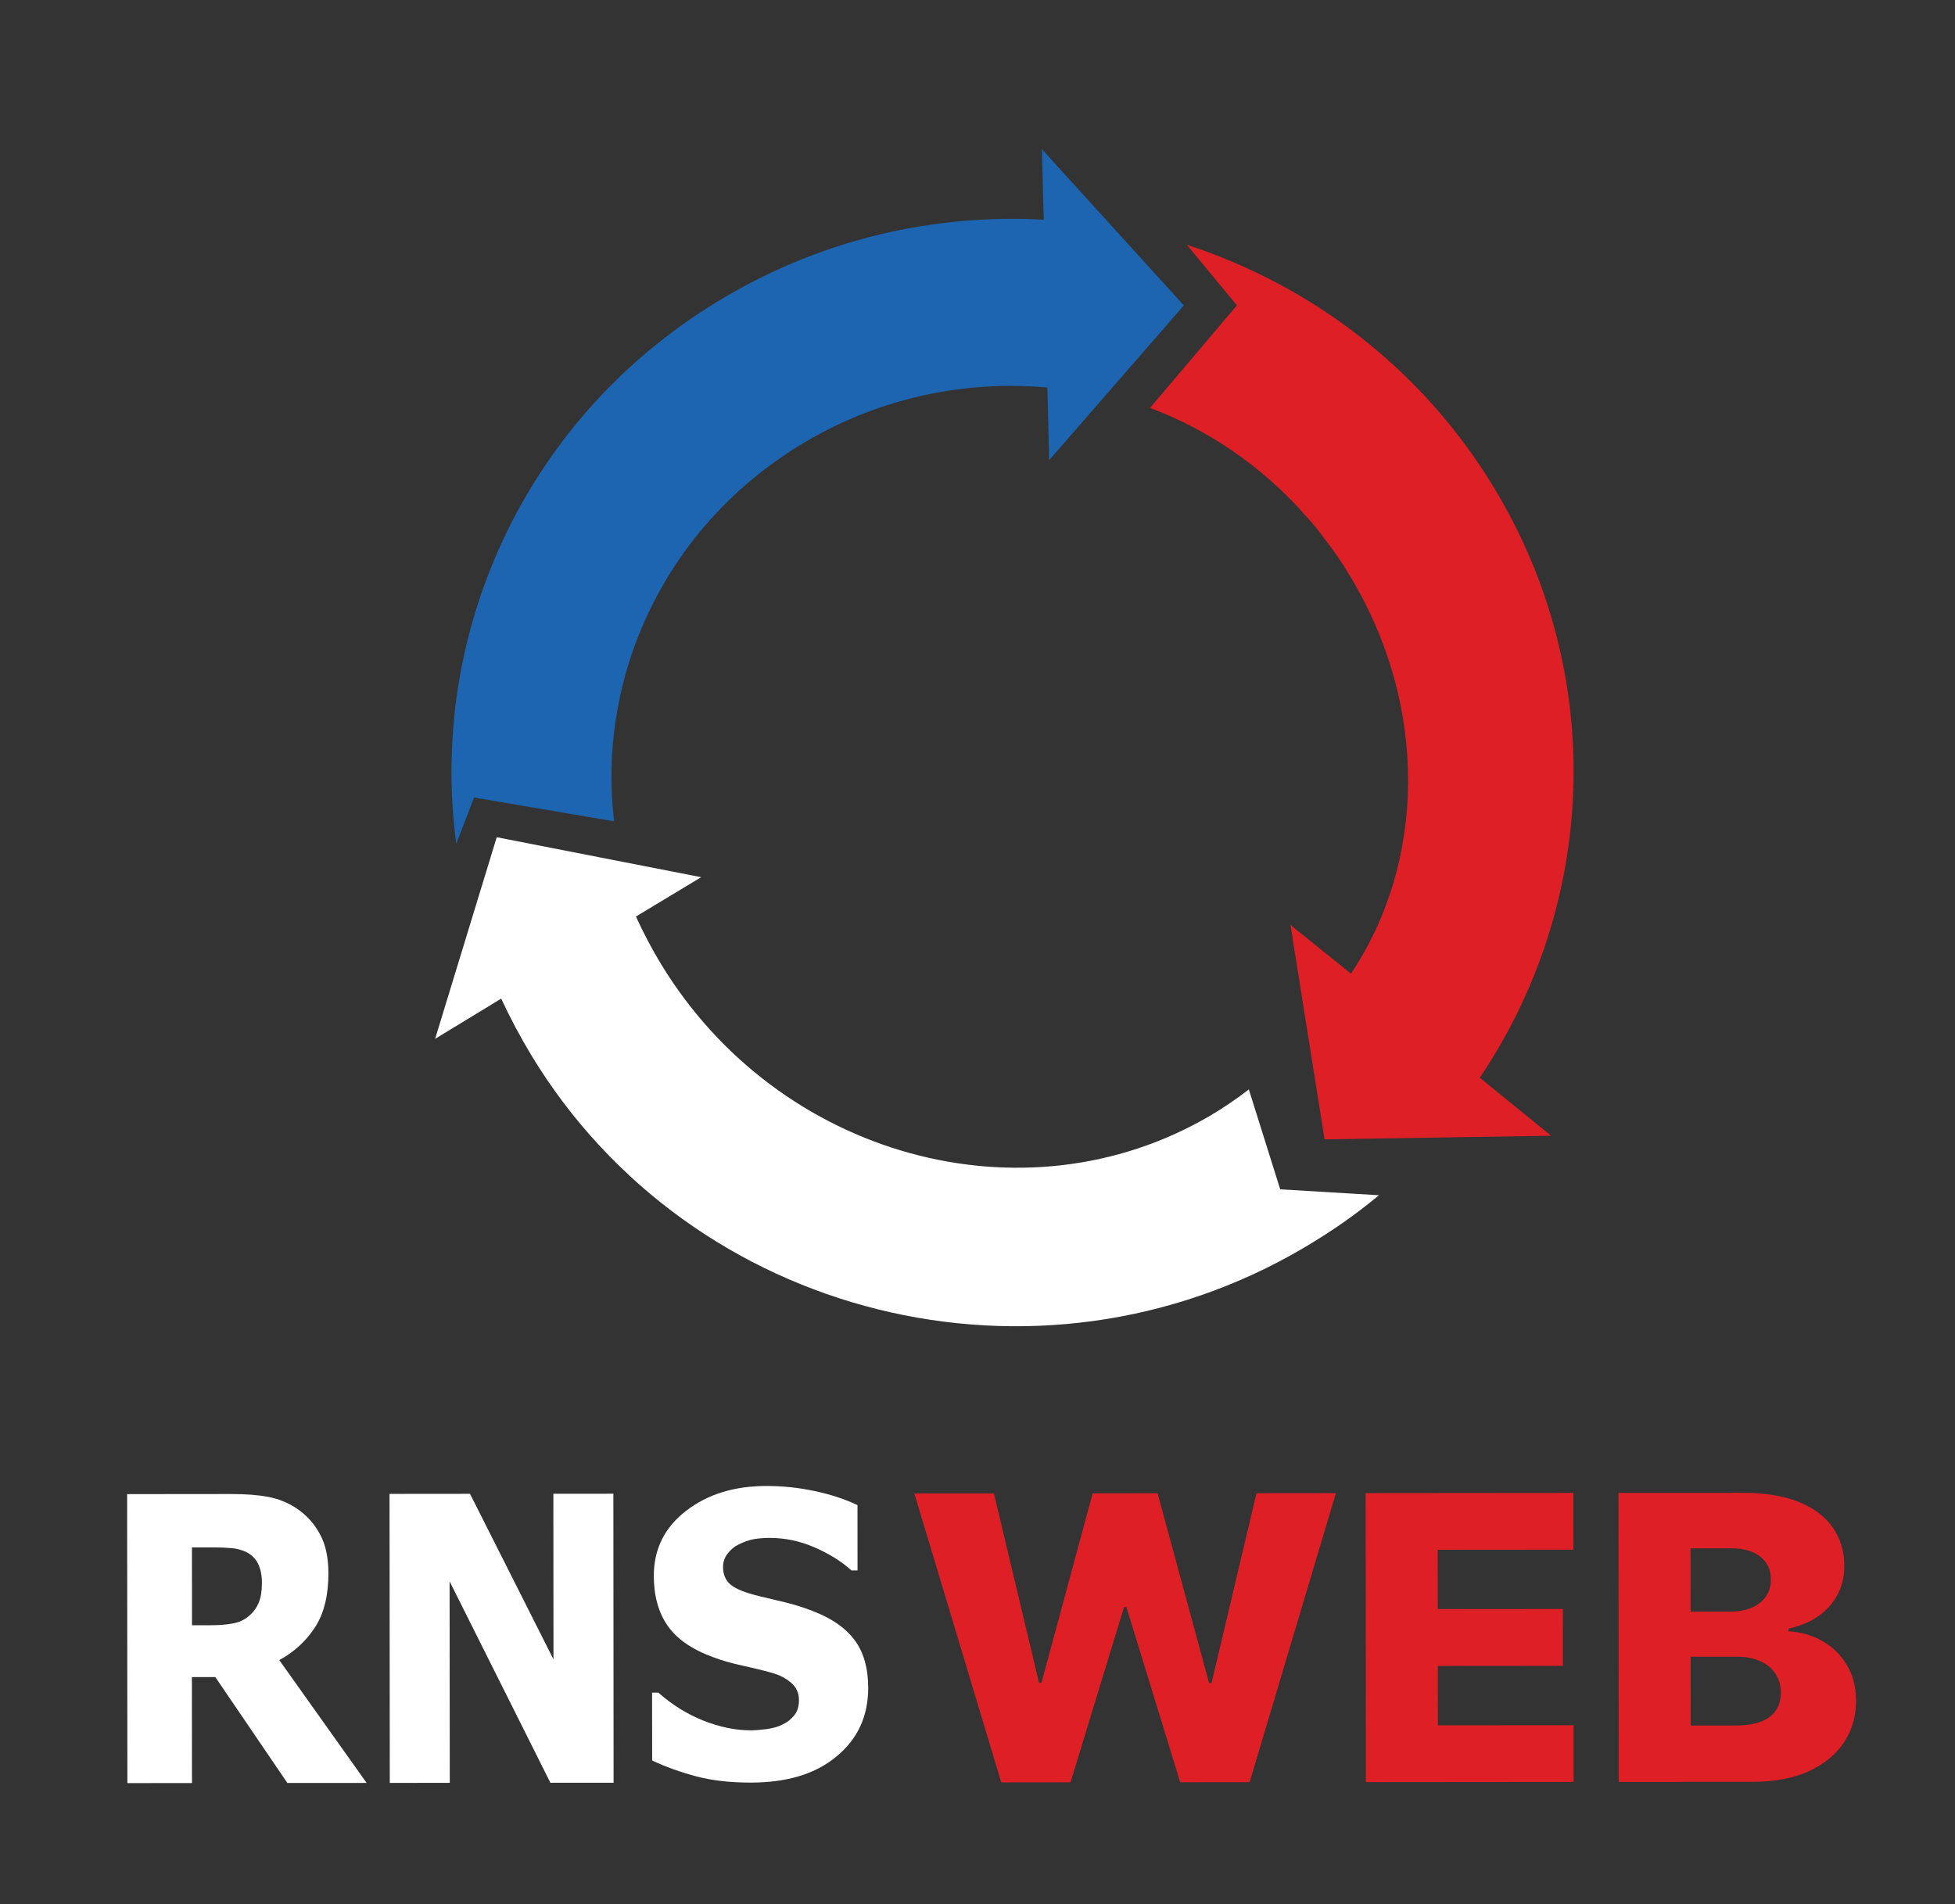 <svg width="77" height="75" viewBox="0 0 77 75" fill="none" xmlns="http://www.w3.org/2000/svg">
<rect x="0" y="0" width="77" height="75" fill="#333333" stroke="none"/>
<path d="M52.17 44.879L51.498 40.657L50.827 36.435L53.209 38.351C56.135 33.992 56.301 27.852 53.162 22.673C52.853 22.152 52.51 21.648 52.133 21.176C51.962 20.925 51.722 20.639 51.447 20.336C49.716 18.37 47.59 16.925 45.295 16.068L48.717 12.029L46.745 9.641C51.628 11.235 55.982 14.495 58.829 19.186C63.357 26.651 62.85 35.685 58.282 42.451L61.094 44.737L56.623 44.807L52.17 44.879Z" fill="#DF1F26"/>
<path d="M17.971 33.232C16.851 24.872 20.749 16.273 28.573 11.691C32.493 9.384 36.861 8.421 41.109 8.654L41.038 5.878L43.832 8.954L46.627 12.03L43.975 15.078L41.322 18.124L41.252 15.264C38.048 14.981 34.726 15.64 31.747 17.391C26.268 20.609 23.498 26.549 24.188 32.352L18.672 31.414L17.971 33.232Z" fill="#1D65B1"/>
<path d="M20.941 41.589C20.495 40.849 20.1 40.109 19.74 39.336L17.138 40.919L18.351 36.949L19.564 32.978L23.589 33.765L27.616 34.552L25.047 36.102C25.339 36.741 25.665 37.363 26.042 37.985C30.656 45.568 40.336 48.235 47.646 43.957C48.194 43.636 48.708 43.282 49.187 42.912L50.423 46.847L54.312 47.08C53.405 47.838 52.411 48.528 51.35 49.152C40.856 55.333 27.235 51.946 20.941 41.589Z" fill="white"/>
<path d="M14.44 70.229L11.319 70.231L8.48 66.059L7.558 66.059L7.561 70.234L5.017 70.236L5.007 58.853L9.106 58.849C9.669 58.849 10.165 58.885 10.579 58.965C11.001 59.045 11.391 59.211 11.744 59.458C12.11 59.716 12.4 60.049 12.611 60.45C12.829 60.851 12.934 61.356 12.935 61.973C12.935 62.842 12.762 63.552 12.41 64.094C12.058 64.638 11.588 65.07 11 65.391L14.44 70.229ZM10.316 62.339C10.316 62.055 10.266 61.809 10.167 61.599C10.068 61.395 9.906 61.235 9.677 61.124C9.516 61.051 9.337 61.001 9.145 60.983C8.947 60.965 8.705 60.952 8.414 60.953L7.56 60.953L7.562 64.018L8.293 64.018C8.652 64.017 8.949 63.993 9.197 63.943C9.444 63.893 9.655 63.788 9.828 63.634C9.989 63.492 10.113 63.319 10.193 63.122C10.279 62.918 10.316 62.659 10.316 62.339Z" fill="white"/>
<path d="M24.167 70.221L21.678 70.223L17.708 62.289L17.715 70.226L15.352 70.228L15.342 58.844L18.512 58.841L21.8 65.363L21.795 58.839L24.158 58.837L24.167 70.221Z" fill="white"/>
<path d="M29.569 70.216C28.751 70.217 28.03 70.132 27.413 69.968C26.797 69.803 26.218 69.596 25.686 69.346L25.683 66.671L25.93 66.671C26.463 67.147 27.061 67.519 27.704 67.775C28.353 68.031 28.976 68.159 29.587 68.158C29.743 68.158 29.944 68.139 30.197 68.109C30.444 68.072 30.651 68.017 30.801 67.937C30.989 67.852 31.144 67.735 31.274 67.577C31.404 67.424 31.468 67.222 31.468 66.966C31.468 66.685 31.364 66.453 31.149 66.275C30.942 66.099 30.688 65.971 30.396 65.891C30.032 65.788 29.643 65.697 29.227 65.605C28.812 65.514 28.429 65.405 28.072 65.27C27.247 64.966 26.649 64.551 26.292 64.032C25.934 63.513 25.752 62.86 25.751 62.078C25.75 61.022 26.172 60.166 27.022 59.512C27.865 58.858 28.923 58.533 30.189 58.532C30.825 58.532 31.455 58.598 32.085 58.732C32.715 58.866 33.279 59.049 33.773 59.287L33.775 61.858L33.535 61.858C33.139 61.498 32.651 61.199 32.08 60.95C31.509 60.7 30.918 60.578 30.314 60.578C30.081 60.578 29.873 60.597 29.684 60.628C29.496 60.664 29.301 60.732 29.094 60.836C28.925 60.915 28.782 61.037 28.659 61.196C28.536 61.355 28.477 61.532 28.478 61.728C28.478 62.015 28.576 62.247 28.77 62.412C28.965 62.583 29.342 62.735 29.894 62.869C30.251 62.954 30.602 63.039 30.933 63.118C31.264 63.197 31.621 63.307 31.998 63.453C32.738 63.734 33.29 64.112 33.654 64.594C34.012 65.07 34.194 65.699 34.195 66.481C34.196 67.599 33.781 68.503 32.944 69.188C32.12 69.879 30.991 70.215 29.569 70.216Z" fill="white"/>
<path d="M39.436 70.209L36.012 58.827L39.146 58.825L40.923 66.283L41.02 66.283L43.036 58.822L45.592 58.82L47.621 66.294L47.718 66.294L49.488 58.817L52.616 58.814L49.217 70.201L46.484 70.203L44.364 63.301L44.272 63.301L42.163 70.206L39.436 70.209Z" fill="#DF1F26"/>
<path d="M53.797 70.197L53.788 58.813L61.97 58.806L61.971 61.041L56.626 61.045L56.628 63.38L61.555 63.376L61.557 65.616L56.63 65.62L56.632 67.96L61.977 67.956L61.979 70.19L53.797 70.197Z" fill="#DF1F26"/>
<path d="M63.755 70.19L63.746 58.806L68.639 58.802C69.517 58.801 70.253 58.921 70.845 59.161C71.441 59.402 71.888 59.739 72.186 60.172C72.489 60.606 72.64 61.108 72.64 61.678C72.641 62.112 72.547 62.499 72.361 62.84C72.173 63.178 71.916 63.458 71.588 63.68C71.26 63.903 70.879 64.059 70.448 64.148L70.448 64.259C70.922 64.281 71.359 64.405 71.76 64.631C72.165 64.856 72.49 65.171 72.735 65.575C72.98 65.975 73.102 66.449 73.103 66.998C73.103 67.609 72.944 68.156 72.623 68.638C72.303 69.116 71.839 69.494 71.232 69.773C70.625 70.047 69.887 70.185 69.021 70.186L63.755 70.19ZM66.59 67.97L68.343 67.968C68.957 67.968 69.41 67.854 69.7 67.628C69.994 67.402 70.141 67.087 70.141 66.683C70.14 66.39 70.07 66.138 69.928 65.927C69.787 65.712 69.586 65.547 69.326 65.433C69.066 65.314 68.755 65.255 68.392 65.256L66.587 65.257L66.59 67.97ZM66.586 63.484L68.156 63.483C68.465 63.483 68.74 63.432 68.981 63.332C69.221 63.232 69.408 63.087 69.542 62.898C69.679 62.709 69.748 62.481 69.748 62.214C69.747 61.832 69.608 61.533 69.328 61.314C69.049 61.096 68.673 60.986 68.2 60.987L66.584 60.988L66.586 63.484Z" fill="#DF1F26"/>
</svg>
